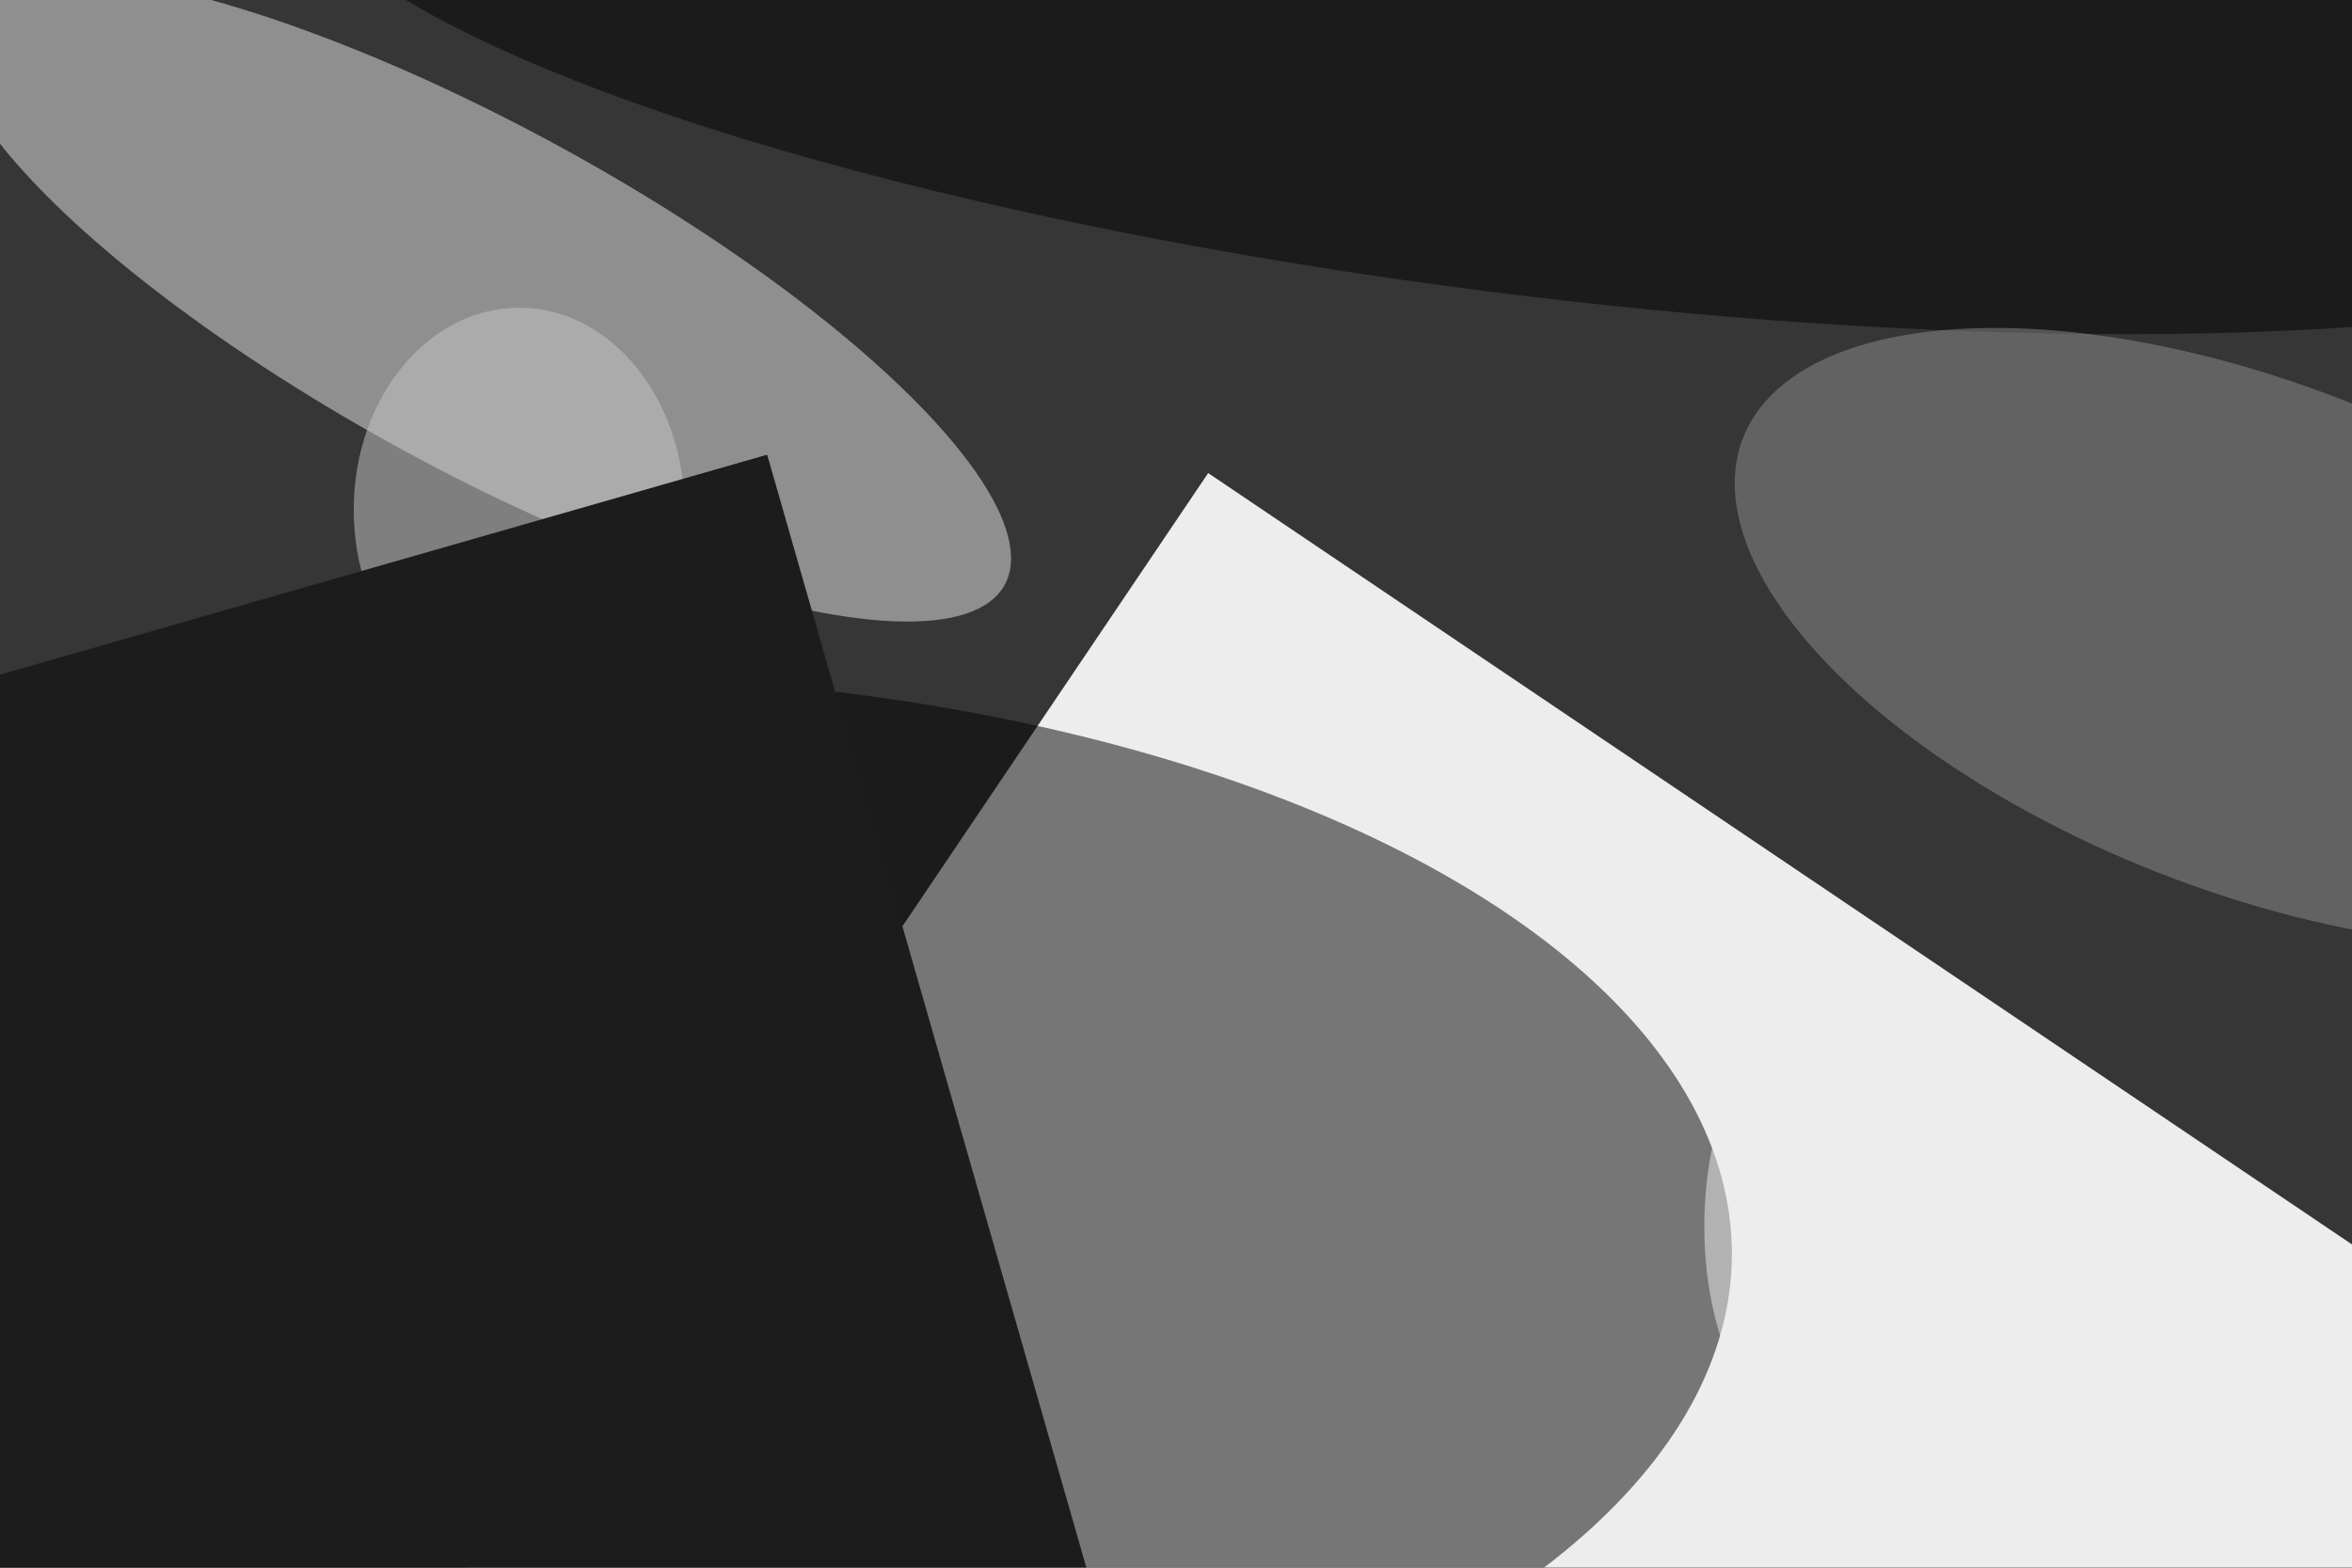 <svg xmlns="http://www.w3.org/2000/svg" viewBox="0 0 6000 4000"><filter id="b"><feGaussianBlur stdDeviation="12" /></filter><path d="M0 0h6e3v4e3H0z" fill="#363636" /><g filter="url(#b)" transform="scale(23.438) translate(0.5 0.5)"><g transform="translate(51.787 31.922) rotate(208.704) scale(65.058 18.587)"><ellipse fill="#e7e7e7" fill-opacity=".502" cx="0" cy="0" rx="1" ry="1" /></g><g transform="translate(131 51) rotate(34) scale(61 32)"><path d="M0 0h6e3v4e3H0z" fill="#ededed" /></g><ellipse fill="#000" fill-opacity=".502" cx="60" cy="136" rx="128" ry="63" /><ellipse fill="#eee" fill-opacity=".502" cx="197" cy="133" rx="12" ry="23" /><g transform="translate(169.4 0) rotate(186.855) scale(140.172 31.964)"><ellipse fill="#000" fill-opacity=".502" cx="0" cy="0" rx="1" ry="1" /></g><g transform="translate(244.601 68.826) rotate(291.357) scale(27.62 59.471)"><ellipse fill="#8d8d8d" fill-opacity=".502" cx="0" cy="0" rx="1" ry="1" /></g><ellipse fill="#c8c8c8" fill-opacity=".502" cx="56" cy="55" rx="18" ry="22" /><g transform="translate(83 49) rotate(74) scale(104 18)"><path d="M0 0h6e3v4e3H0z" fill="#1c1c1c" /></g></g></svg>